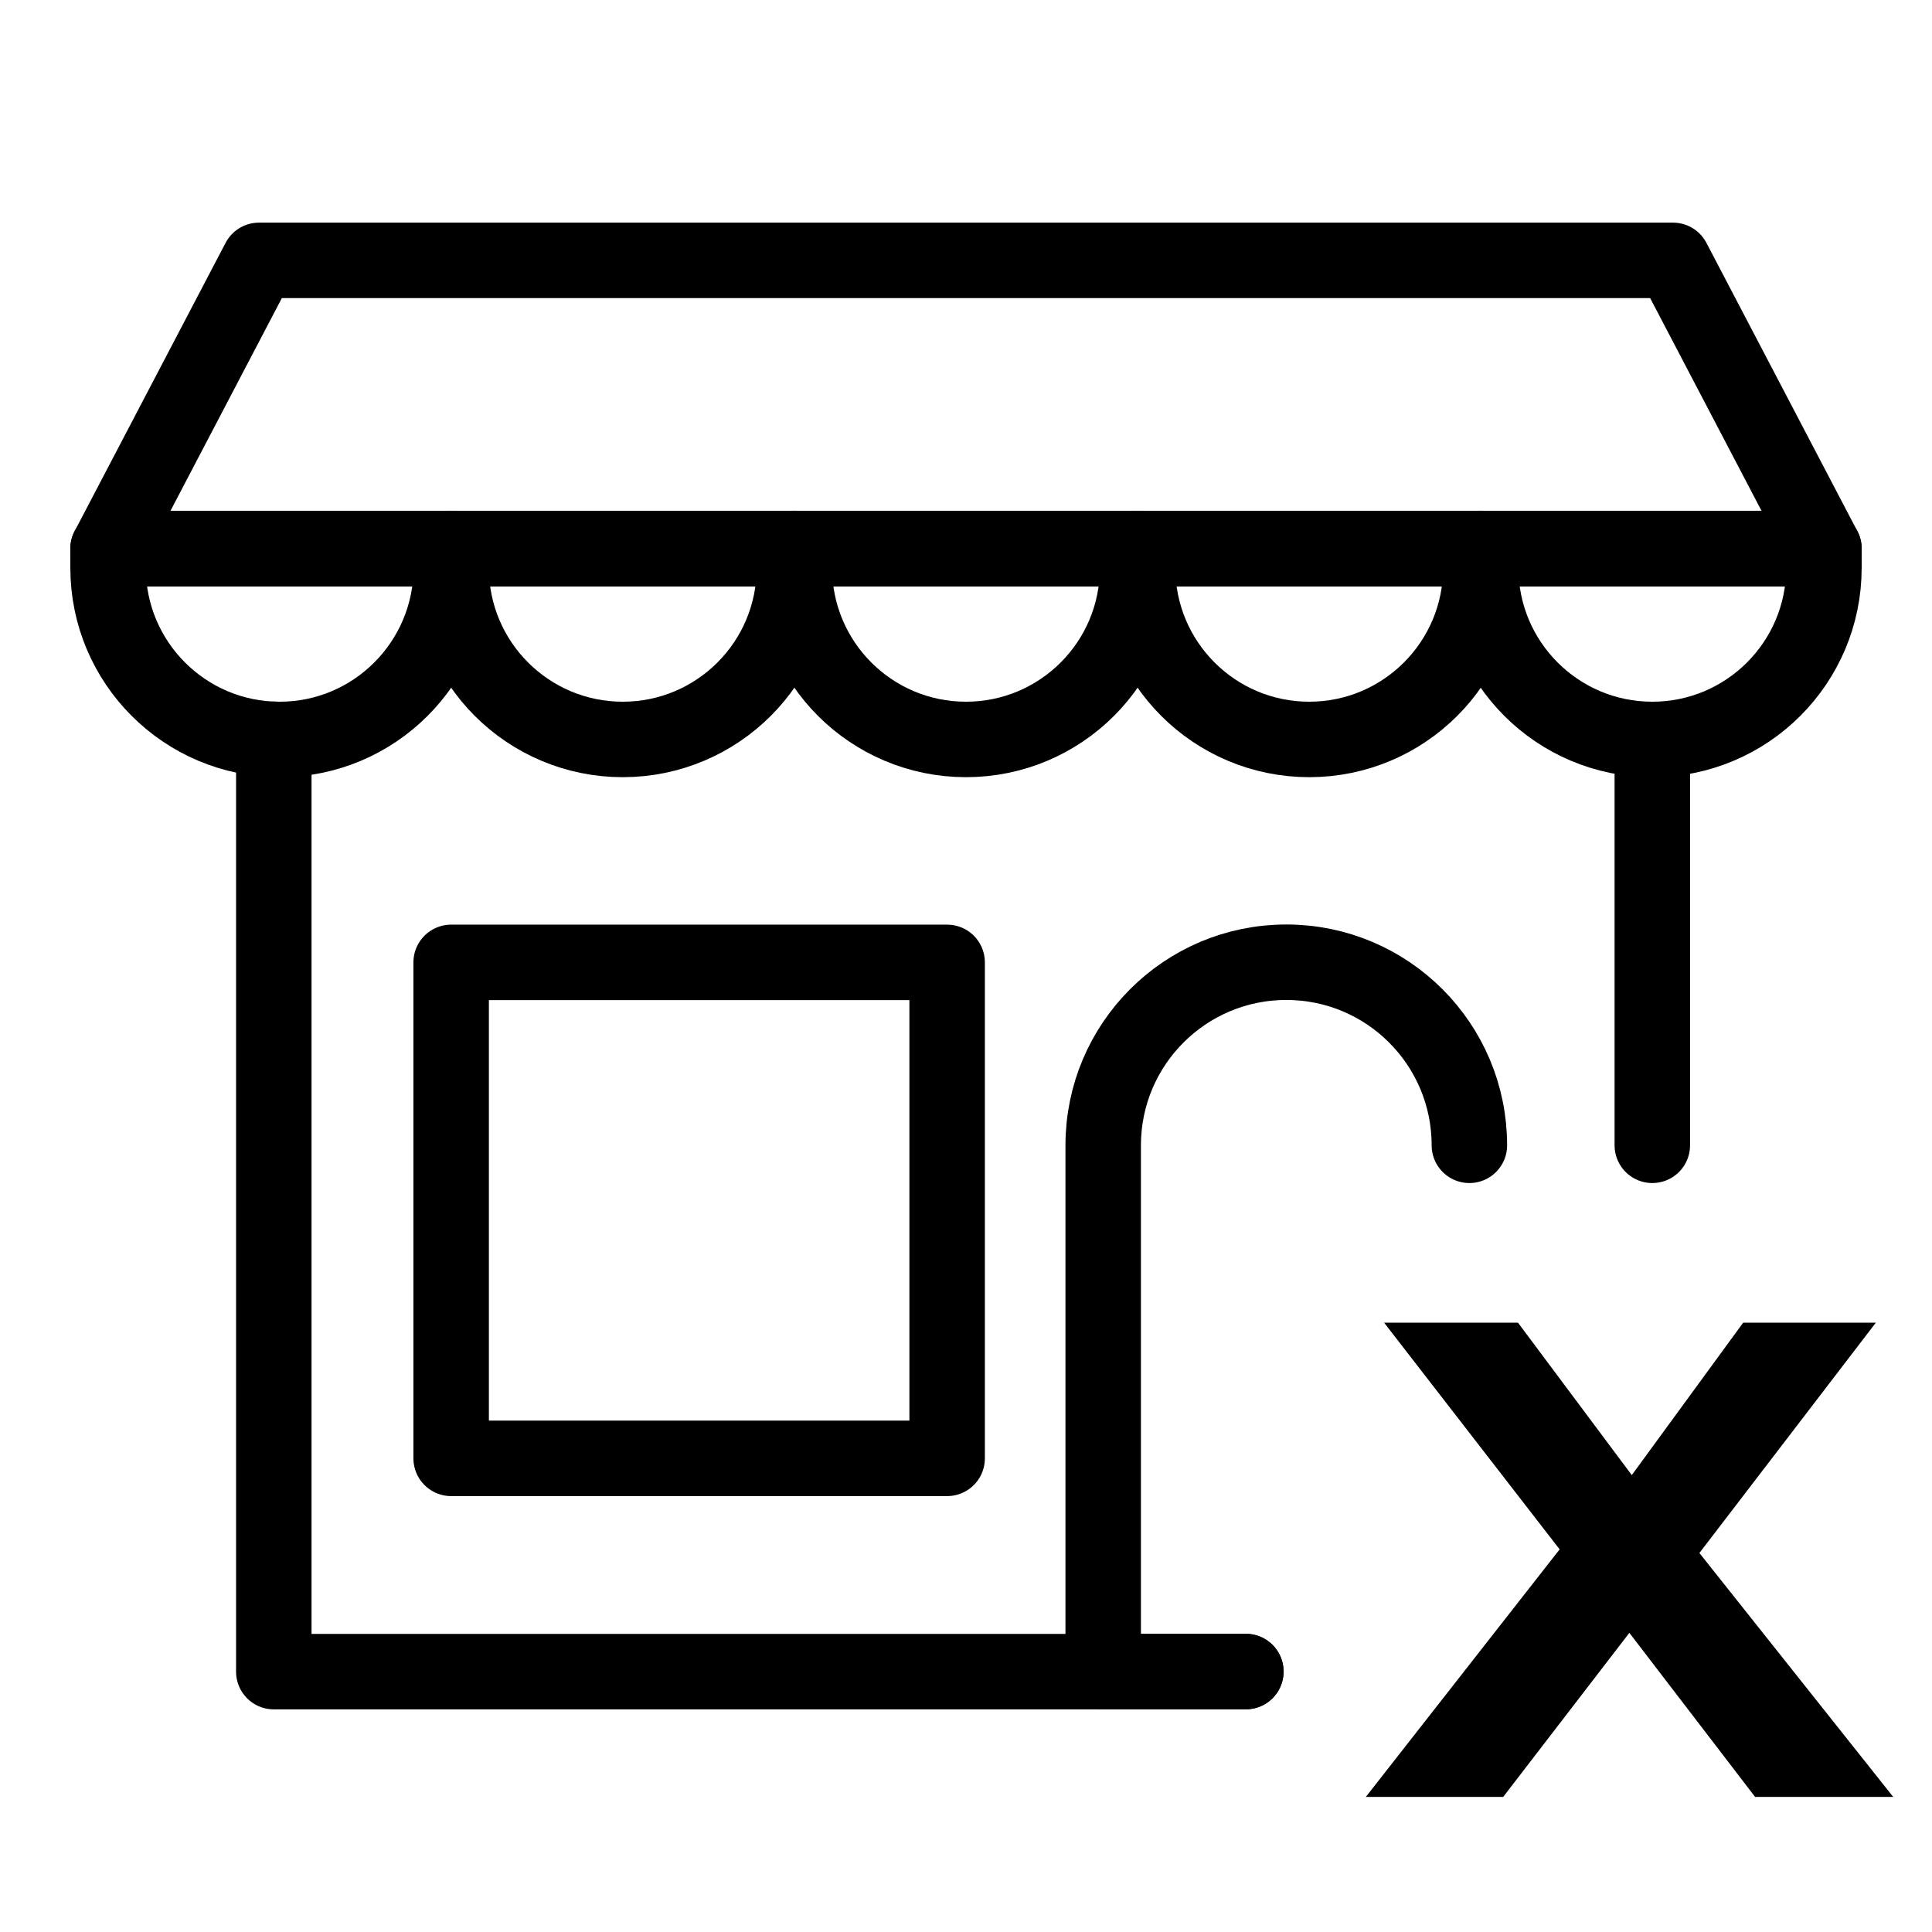 <?xml version="1.0" encoding="utf-8"?>
<!-- Generator: Adobe Illustrator 26.0.2, SVG Export Plug-In . SVG Version: 6.00 Build 0)  -->
<svg version="1.1" xmlns="http://www.w3.org/2000/svg" xmlns:xlink="http://www.w3.org/1999/xlink" x="0px" y="0px"
	 viewBox="0 0 128 128" style="enable-background:new 0 0 128 128;" xml:space="preserve">
<style type="text/css">
	.EmptyStorex0{fill:none;stroke:#000000;stroke-width:5;stroke-linejoin:round;stroke-miterlimit:10;}
	.EmptyStorex1{fill:none;stroke:#010101;stroke-width:5;stroke-linejoin:round;stroke-miterlimit:10;}
	.EmptyStorex2{fill:none;stroke:#010101;stroke-width:5;stroke-miterlimit:10;}
	.EmptyStorex3{fill:none;stroke:#000000;stroke-width:4;stroke-miterlimit:10;}
	.EmptyStorex4{fill:none;stroke:#000000;stroke-miterlimit:10;}
	.EmptyStorex5{fill:none;stroke:#000000;stroke-width:5;stroke-miterlimit:10;}
	.EmptyStorex6{fill:none;stroke:#000000;stroke-width:5;stroke-linecap:round;stroke-linejoin:round;stroke-miterlimit:10;}
	.EmptyStorex7{fill:none;stroke:#020202;stroke-width:5;stroke-linecap:round;stroke-miterlimit:10;}
	.EmptyStorex8{fill:none;stroke:#020202;stroke-width:5;stroke-miterlimit:10;}
	.EmptyStorex9{fill:none;stroke:#020202;stroke-width:5;stroke-linecap:round;stroke-linejoin:round;stroke-miterlimit:10;}
	.EmptyStorex10{fill:none;stroke:#010101;stroke-width:5;stroke-linecap:round;stroke-miterlimit:10;}
	.EmptyStorex11{fill:none;stroke:#010101;stroke-miterlimit:10;}
	.EmptyStorex12{fill:none;stroke:#000000;stroke-width:5;stroke-linecap:round;stroke-miterlimit:10;}
	.EmptyStorex13{fill:none;stroke:#000000;stroke-width:4;stroke-linecap:round;stroke-linejoin:round;stroke-miterlimit:10;}
</style>
<g id="Layer_1">
</g>
<g id="Layer_2">
	<g>
		<g>
			<path d="M90.49,119.05l12.84-16.4L91.7,87.63h8.87l7.54,10.1l7.38-10.1h8.79l-11.69,15.26l12.84,16.16h-9.15l-8.33-10.87
				l-8.36,10.87H90.49z"/>
		</g>
		<g>
			<polygon class="EmptyStorex6" points="110.84,17.25 17.16,17.25 7.16,36.35 120.84,36.35 			"/>
			<line class="EmptyStorex6" x1="109.47" y1="75.88" x2="109.47" y2="48.99"/>
			<polyline class="EmptyStorex6" points="18.14,48.98 18.14,110.75 73.09,110.75 82.54,110.75 			"/>
			<rect x="29.89" y="63.76" class="EmptyStorex6" width="32.86" height="32.86"/>
			<path class="EmptyStorex6" d="M82.54,110.74h-9.45V75.88c0-6.7,5.43-12.13,12.13-12.13c6.7,0,12.13,5.43,12.13,12.13"/>
			<path class="EmptyStorex6" d="M18.53,48.99L18.53,48.99c-6.28,0-11.37-5.09-11.37-11.37v-1.28h22.74v1.28
				C29.89,43.9,24.8,48.99,18.53,48.99z"/>
			<path class="EmptyStorex6" d="M41.26,48.99L41.26,48.99c-6.28,0-11.37-5.09-11.37-11.37v-1.28h22.74v1.28
				C52.63,43.9,47.54,48.99,41.26,48.99z"/>
			<path class="EmptyStorex6" d="M64,48.99L64,48.99c-6.28,0-11.37-5.09-11.37-11.37v-1.28h22.74v1.28C75.37,43.9,70.28,48.99,64,48.99z"/>
			<path class="EmptyStorex6" d="M86.74,48.99L86.74,48.99c-6.28,0-11.37-5.09-11.37-11.37v-1.28h22.74v1.28
				C98.11,43.9,93.02,48.99,86.74,48.99z"/>
			<path class="EmptyStorex6" d="M109.47,48.99L109.47,48.99c-6.28,0-11.37-5.09-11.37-11.37v-1.28h22.74v1.28
				C120.84,43.9,115.75,48.99,109.47,48.99z"/>
		</g>
	</g>
</g>
</svg>
